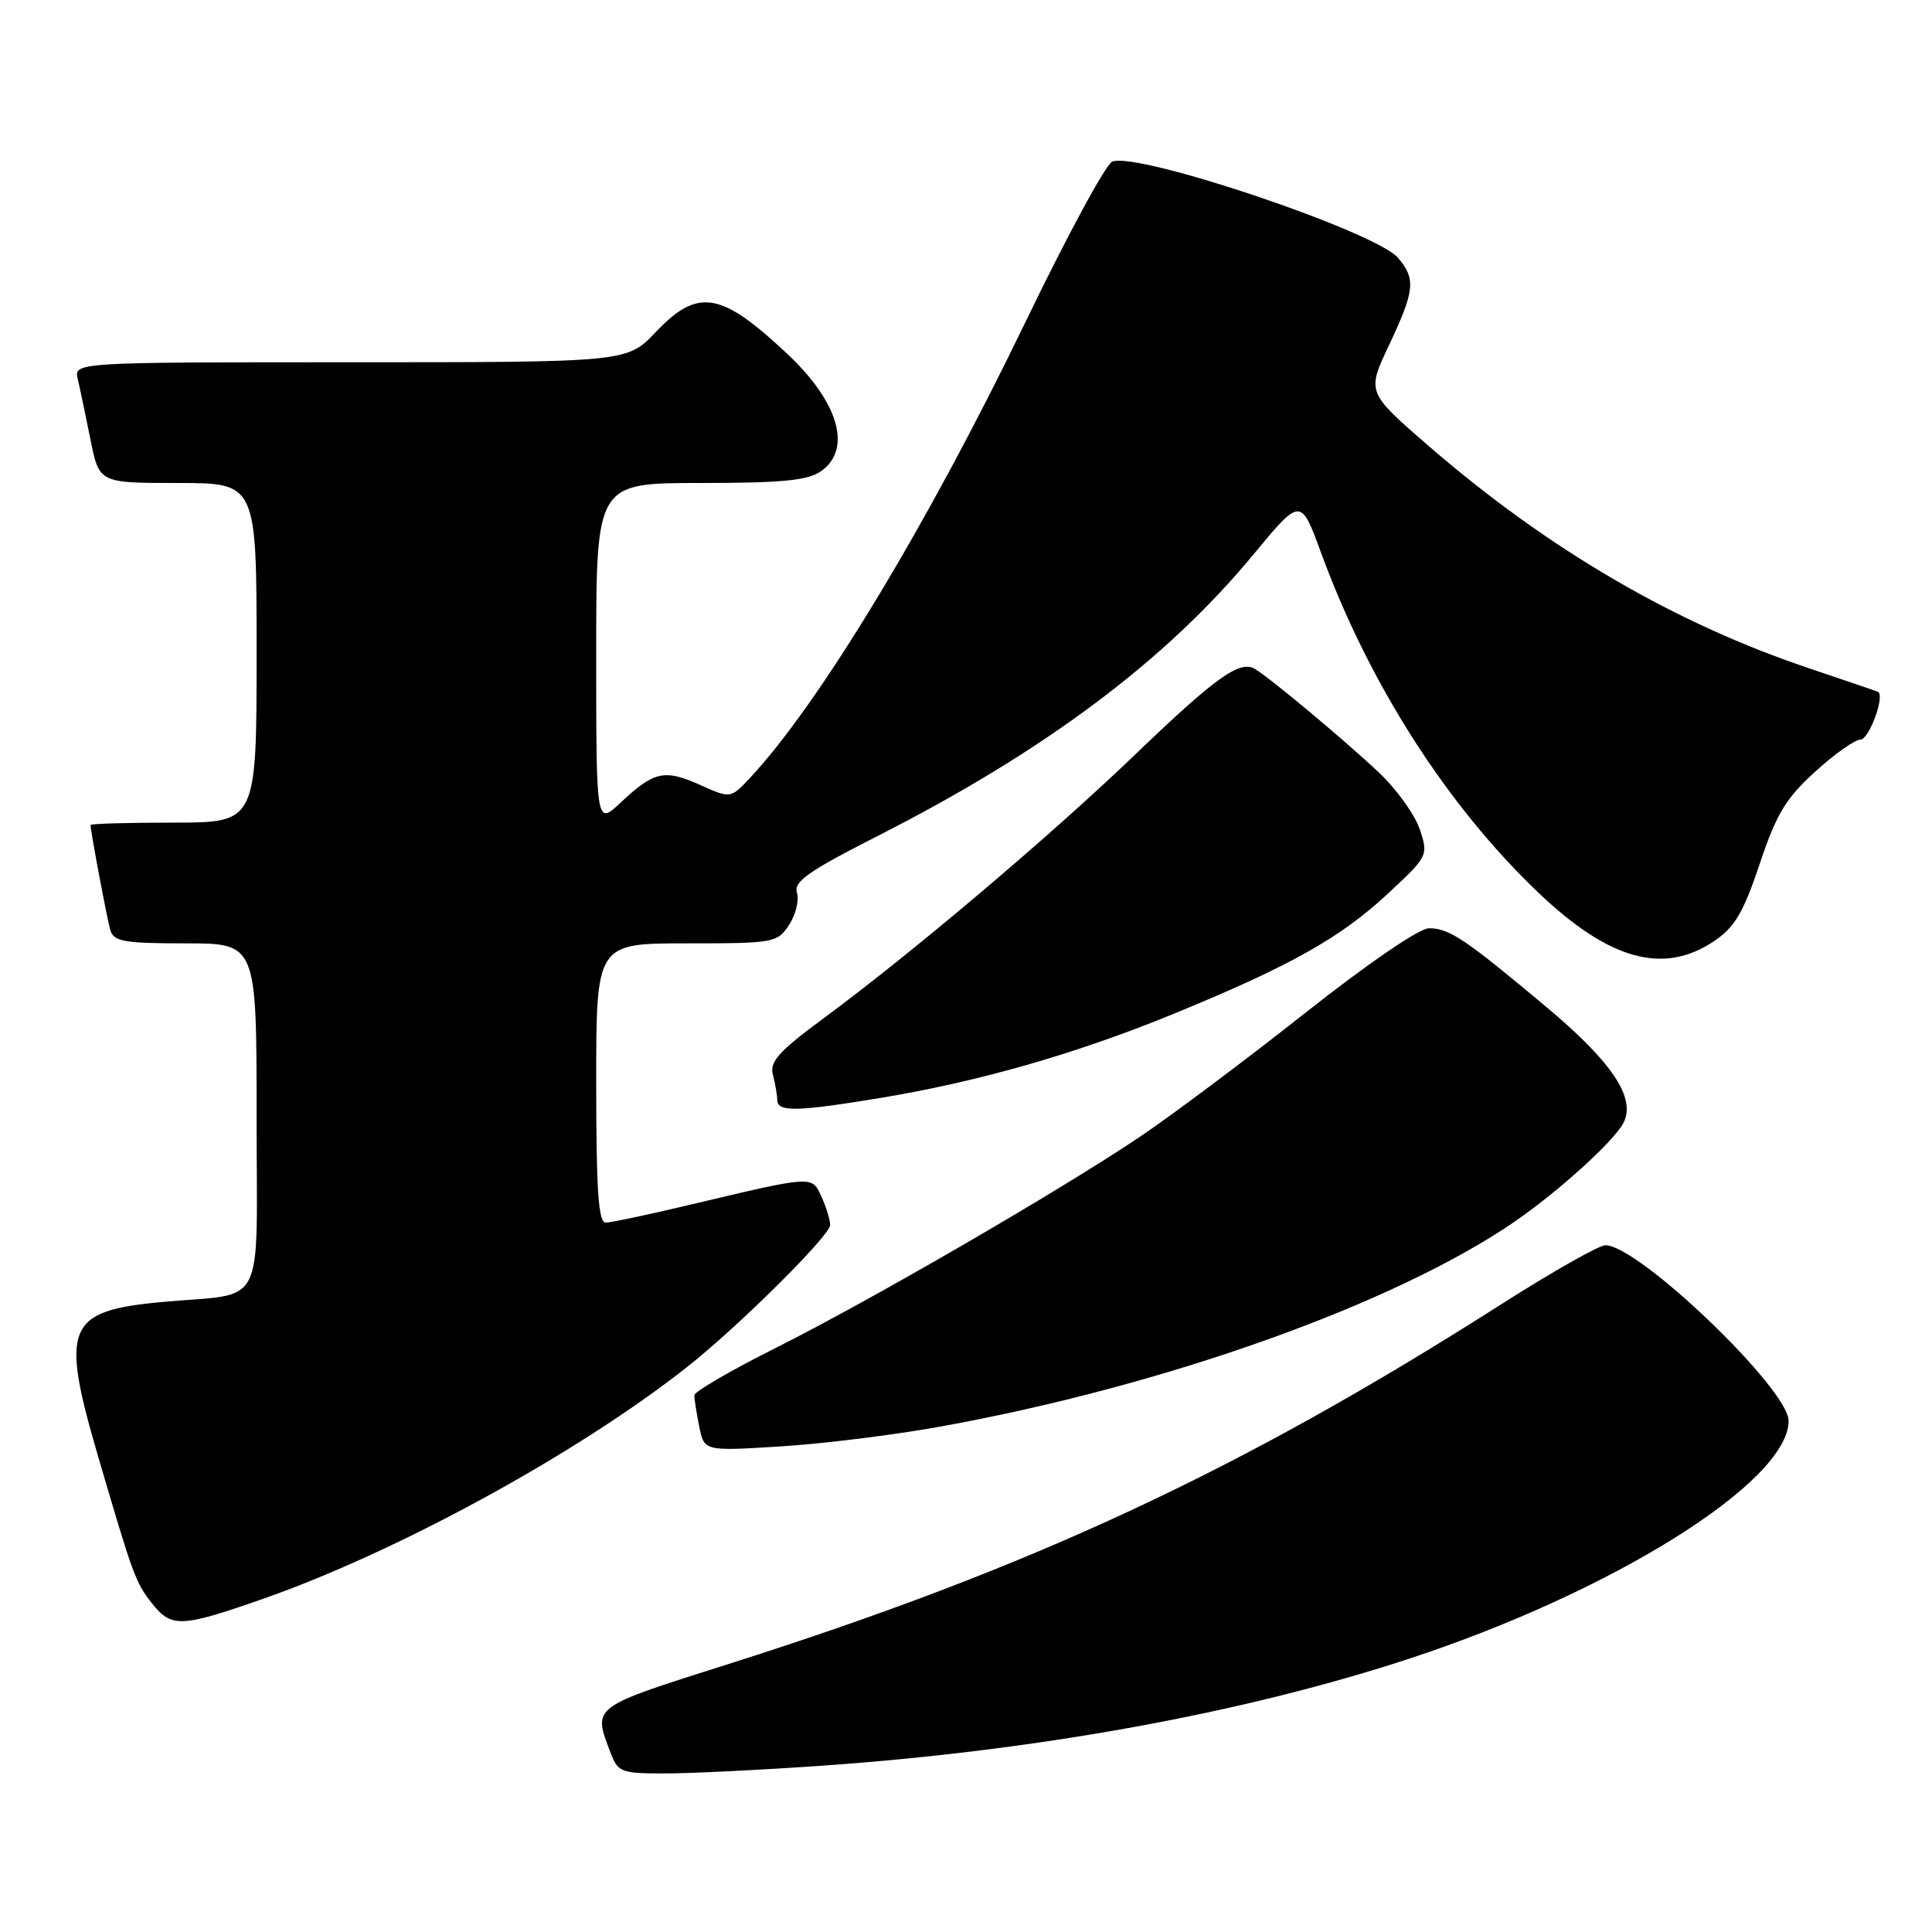 <?xml version="1.0" encoding="UTF-8" standalone="no"?>
<!DOCTYPE svg PUBLIC "-//W3C//DTD SVG 1.1//EN" "http://www.w3.org/Graphics/SVG/1.1/DTD/svg11.dtd" >
<svg xmlns="http://www.w3.org/2000/svg" xmlns:xlink="http://www.w3.org/1999/xlink" version="1.1" viewBox="0 0 256 256">
 <g >
 <path fill="currentColor"
d=" M 109.00 233.96 C 137.51 231.95 164.56 227.03 186.50 219.86 C 213.60 211.00 237.00 196.36 237.00 188.27 C 237.00 184.05 217.12 165.00 212.72 165.00 C 211.88 165.00 205.64 168.54 198.85 172.87 C 164.31 194.89 136.65 207.77 96.50 220.50 C 78.19 226.31 78.54 226.04 80.93 232.32 C 81.89 234.84 82.34 235.00 88.23 234.99 C 91.68 234.98 101.03 234.52 109.00 233.96 Z  M 34.67 211.92 C 52.58 205.67 76.43 192.65 91.00 181.17 C 97.81 175.81 110.00 163.71 110.00 162.32 C 110.00 161.65 109.49 159.97 108.86 158.60 C 107.57 155.75 107.90 155.73 91.50 159.62 C 86.00 160.93 80.94 162.00 80.25 162.00 C 79.29 162.00 79.00 157.63 79.00 143.50 C 79.00 125.00 79.00 125.00 90.98 125.00 C 102.59 125.00 103.00 124.92 104.56 122.55 C 105.44 121.20 105.91 119.29 105.60 118.30 C 105.13 116.83 107.09 115.45 116.26 110.79 C 138.45 99.51 154.47 87.52 166.07 73.49 C 172.35 65.90 172.35 65.90 175.03 73.20 C 181.40 90.59 191.70 106.70 203.85 118.29 C 213.23 127.22 220.42 129.21 227.10 124.72 C 229.87 122.86 230.99 120.96 233.17 114.47 C 235.38 107.85 236.63 105.78 240.52 102.25 C 243.09 99.91 245.79 98.00 246.52 98.00 C 247.66 98.00 249.80 92.18 248.85 91.68 C 248.66 91.58 244.68 90.22 240.00 88.65 C 222.01 82.65 205.12 72.79 189.30 59.09 C 181.10 51.98 181.10 51.98 184.05 45.74 C 187.47 38.50 187.63 36.96 185.25 34.17 C 182.28 30.69 150.82 20.09 147.38 21.41 C 146.54 21.73 141.35 31.33 135.84 42.75 C 122.89 69.57 108.46 93.42 99.30 103.16 C 96.80 105.81 96.80 105.81 92.75 104.00 C 88.03 101.89 86.67 102.19 82.25 106.34 C 79.00 109.39 79.00 109.39 79.00 86.70 C 79.00 64.00 79.00 64.00 92.78 64.00 C 103.63 64.00 107.03 63.67 108.78 62.44 C 112.94 59.53 111.16 53.31 104.33 46.90 C 95.52 38.62 92.48 38.12 86.89 44.00 C 83.08 48.00 83.08 48.00 46.43 48.00 C 9.78 48.00 9.78 48.00 10.31 50.25 C 10.60 51.49 11.35 55.09 11.99 58.25 C 13.14 64.00 13.14 64.00 23.57 64.00 C 34.00 64.00 34.00 64.00 34.00 86.50 C 34.00 109.00 34.00 109.00 23.00 109.00 C 16.95 109.00 12.00 109.14 12.00 109.32 C 12.00 110.16 14.18 121.72 14.62 123.25 C 15.06 124.76 16.45 125.00 24.57 125.00 C 34.00 125.00 34.00 125.00 34.00 147.92 C 34.00 174.10 35.46 171.24 21.50 172.52 C 8.78 173.69 7.94 175.73 13.04 193.12 C 17.66 208.87 17.96 209.68 20.13 212.44 C 22.70 215.70 23.95 215.66 34.67 211.92 Z  M 124.55 189.04 C 154.35 183.66 184.79 172.80 200.70 161.87 C 206.49 157.89 213.77 151.29 215.09 148.84 C 216.84 145.56 213.69 140.79 204.90 133.43 C 194.11 124.39 192.03 123.00 189.35 123.00 C 188.06 123.00 181.25 127.66 172.83 134.31 C 164.95 140.54 155.12 147.89 151.00 150.66 C 140.24 157.88 115.35 172.31 102.78 178.61 C 96.85 181.58 92.00 184.41 92.00 184.88 C 92.00 185.36 92.29 187.22 92.65 189.02 C 93.31 192.29 93.31 192.29 103.40 191.66 C 108.96 191.32 118.47 190.14 124.55 189.04 Z  M 116.50 145.51 C 129.53 143.37 142.50 139.66 155.29 134.43 C 170.87 128.05 177.56 124.31 183.86 118.45 C 189.23 113.46 189.28 113.37 188.13 109.90 C 187.49 107.97 185.07 104.59 182.74 102.39 C 178.18 98.09 168.28 89.82 166.27 88.63 C 164.27 87.45 161.07 89.74 150.27 100.12 C 139.17 110.77 120.81 126.31 109.17 134.90 C 103.19 139.31 101.95 140.69 102.41 142.40 C 102.72 143.56 102.98 145.06 102.99 145.75 C 103.00 147.36 105.50 147.32 116.50 145.51 Z "/>
</g>
</svg>